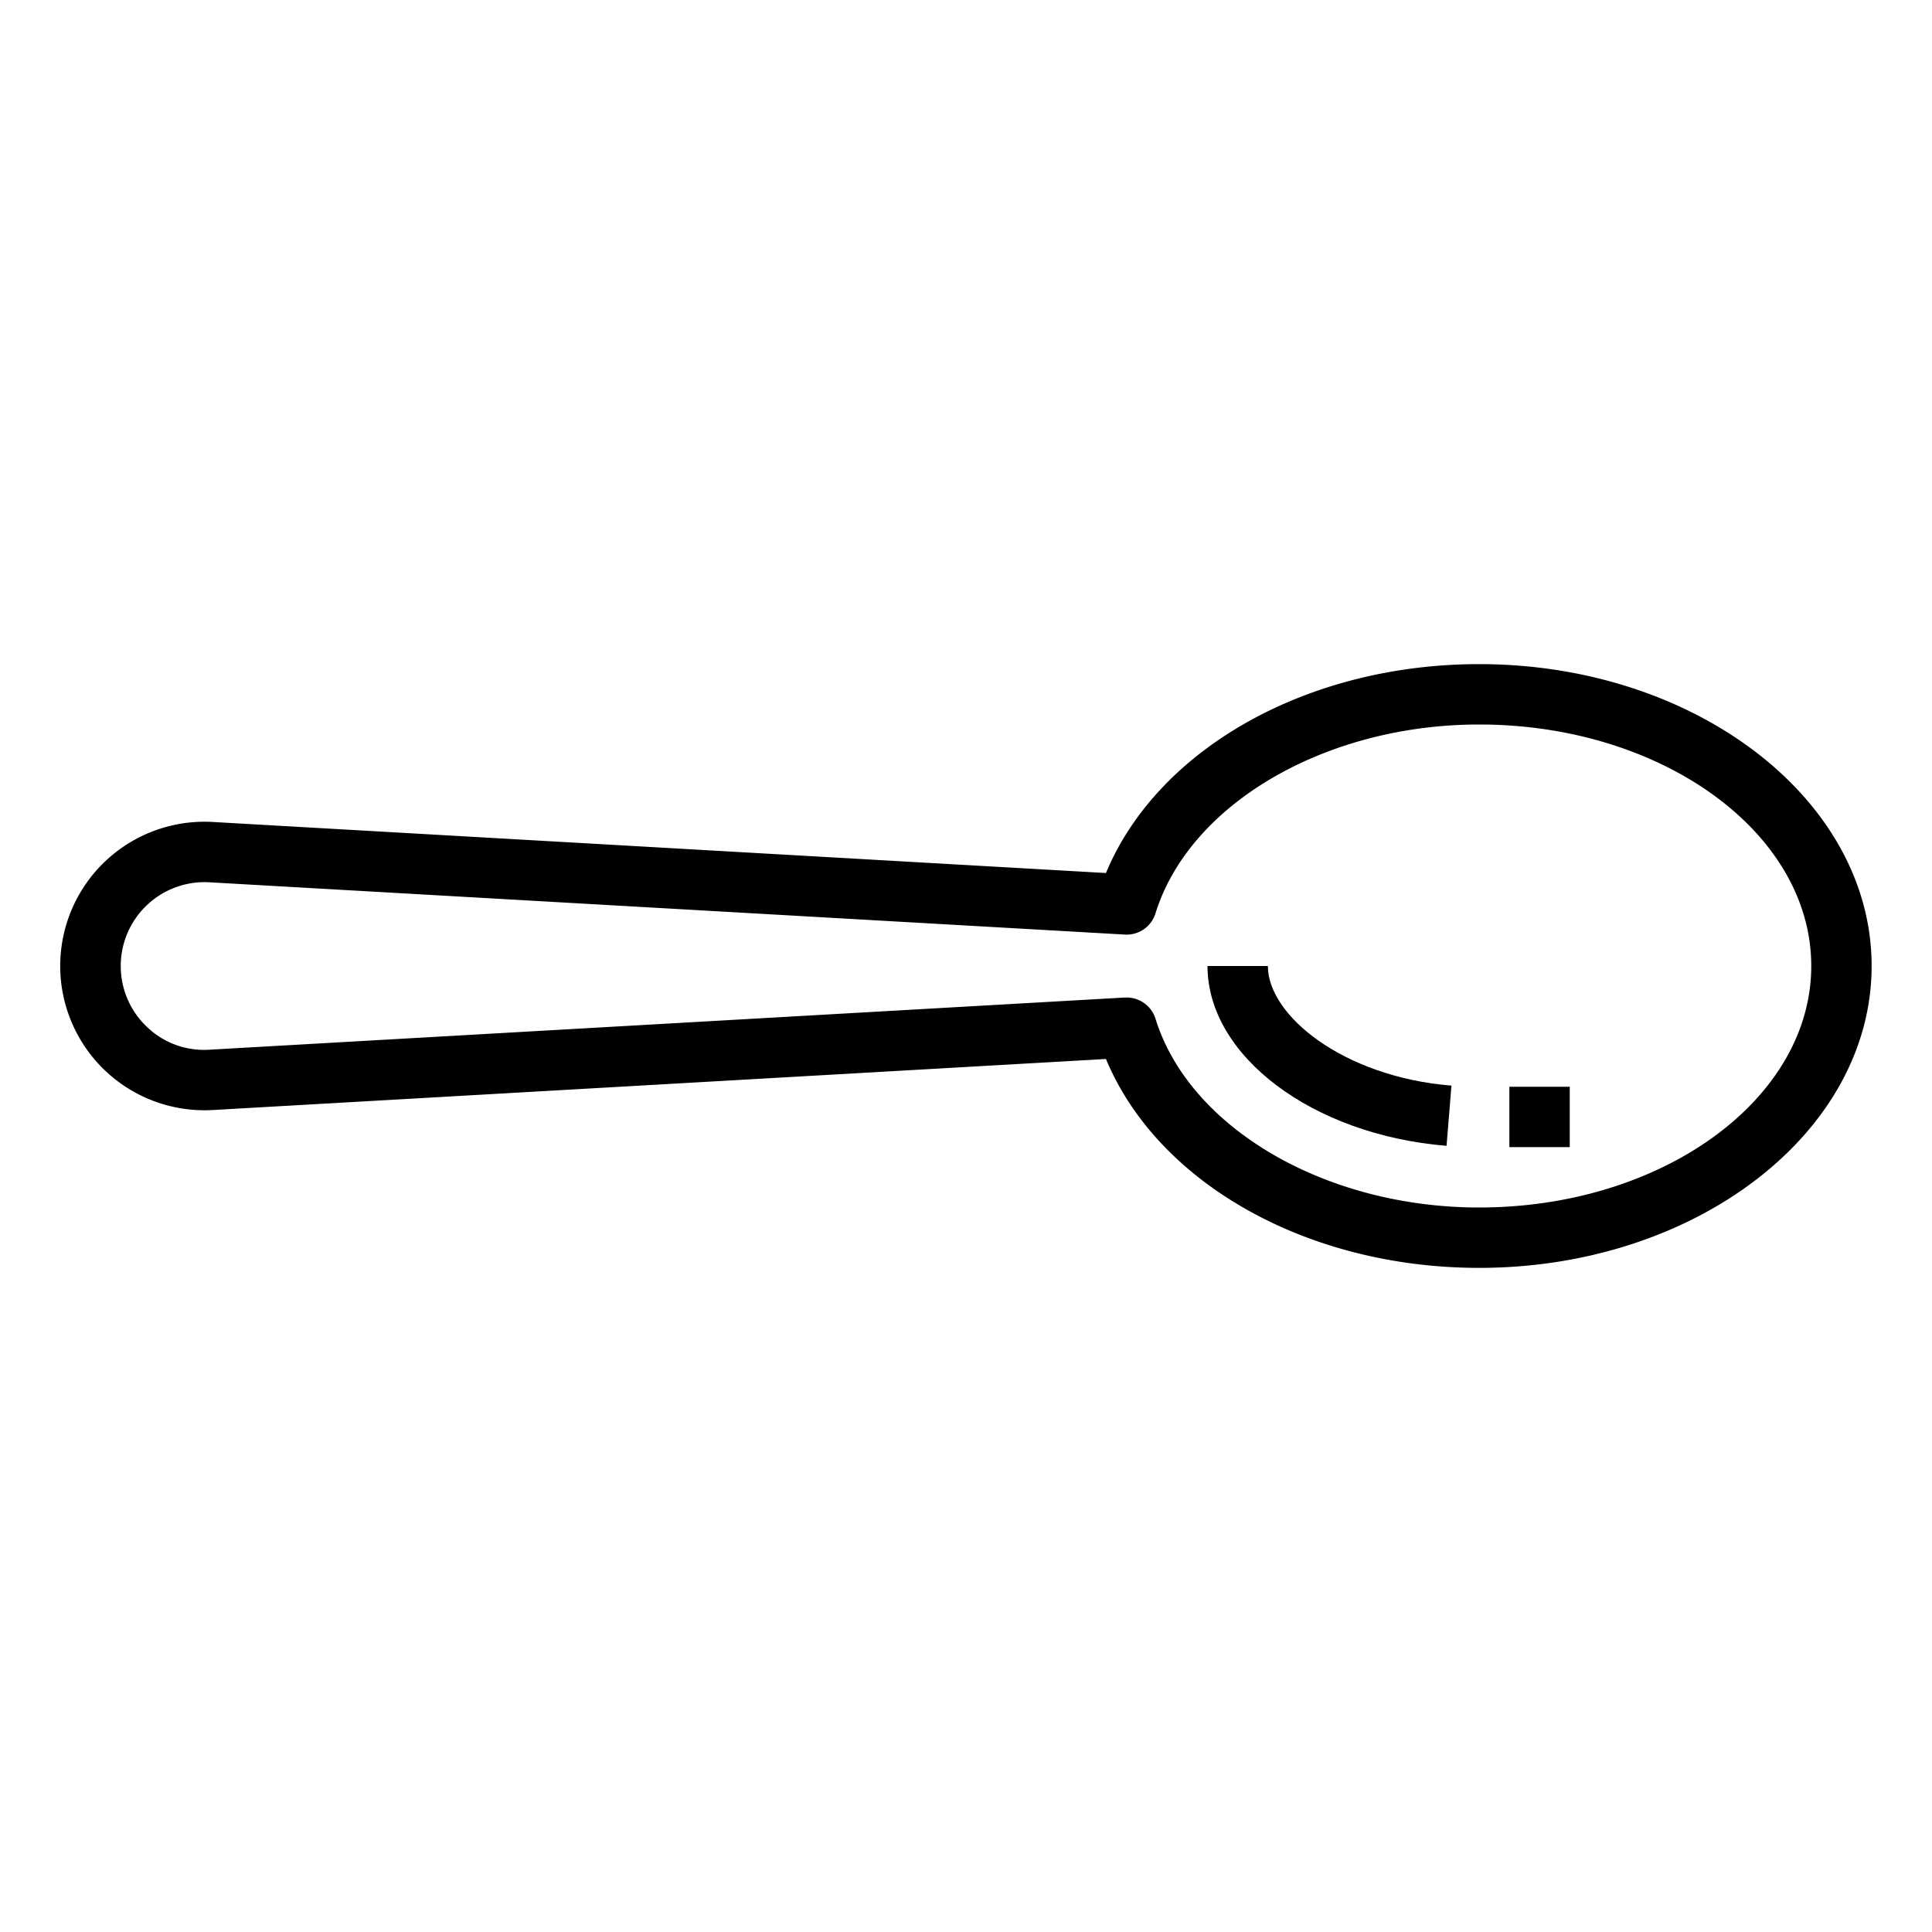 <svg height="512" viewBox="0 0 64 64" width="512" xmlns="http://www.w3.org/2000/svg"><path d="m42 32h-2c0 2.979 3.479 5.595 7.919 5.957l.162-1.994c-3.581-.292-6.081-2.323-6.081-3.963z"/><path d="m49 22c-5.7 0-10.654 2.809-12.364 6.92l-29.586-1.691a4.779 4.779 0 1 0 0 9.542l29.586-1.691c1.71 4.111 6.664 6.92 12.364 6.92 7.168 0 13-4.486 13-10s-5.832-10-13-10zm0 18c-5.093 0-9.6-2.631-10.724-6.256a1 1 0 0 0 -.955-.7h-.056l-30.328 1.729a2.73 2.73 0 0 1 -2.067-.753 2.778 2.778 0 0 1 2.067-4.793l30.328 1.732a1 1 0 0 0 1.011-.7c1.124-3.628 5.631-6.259 10.724-6.259 6.065 0 11 3.589 11 8s-4.935 8-11 8z"/><path d="m50 36h2v2h-2z"/></svg>